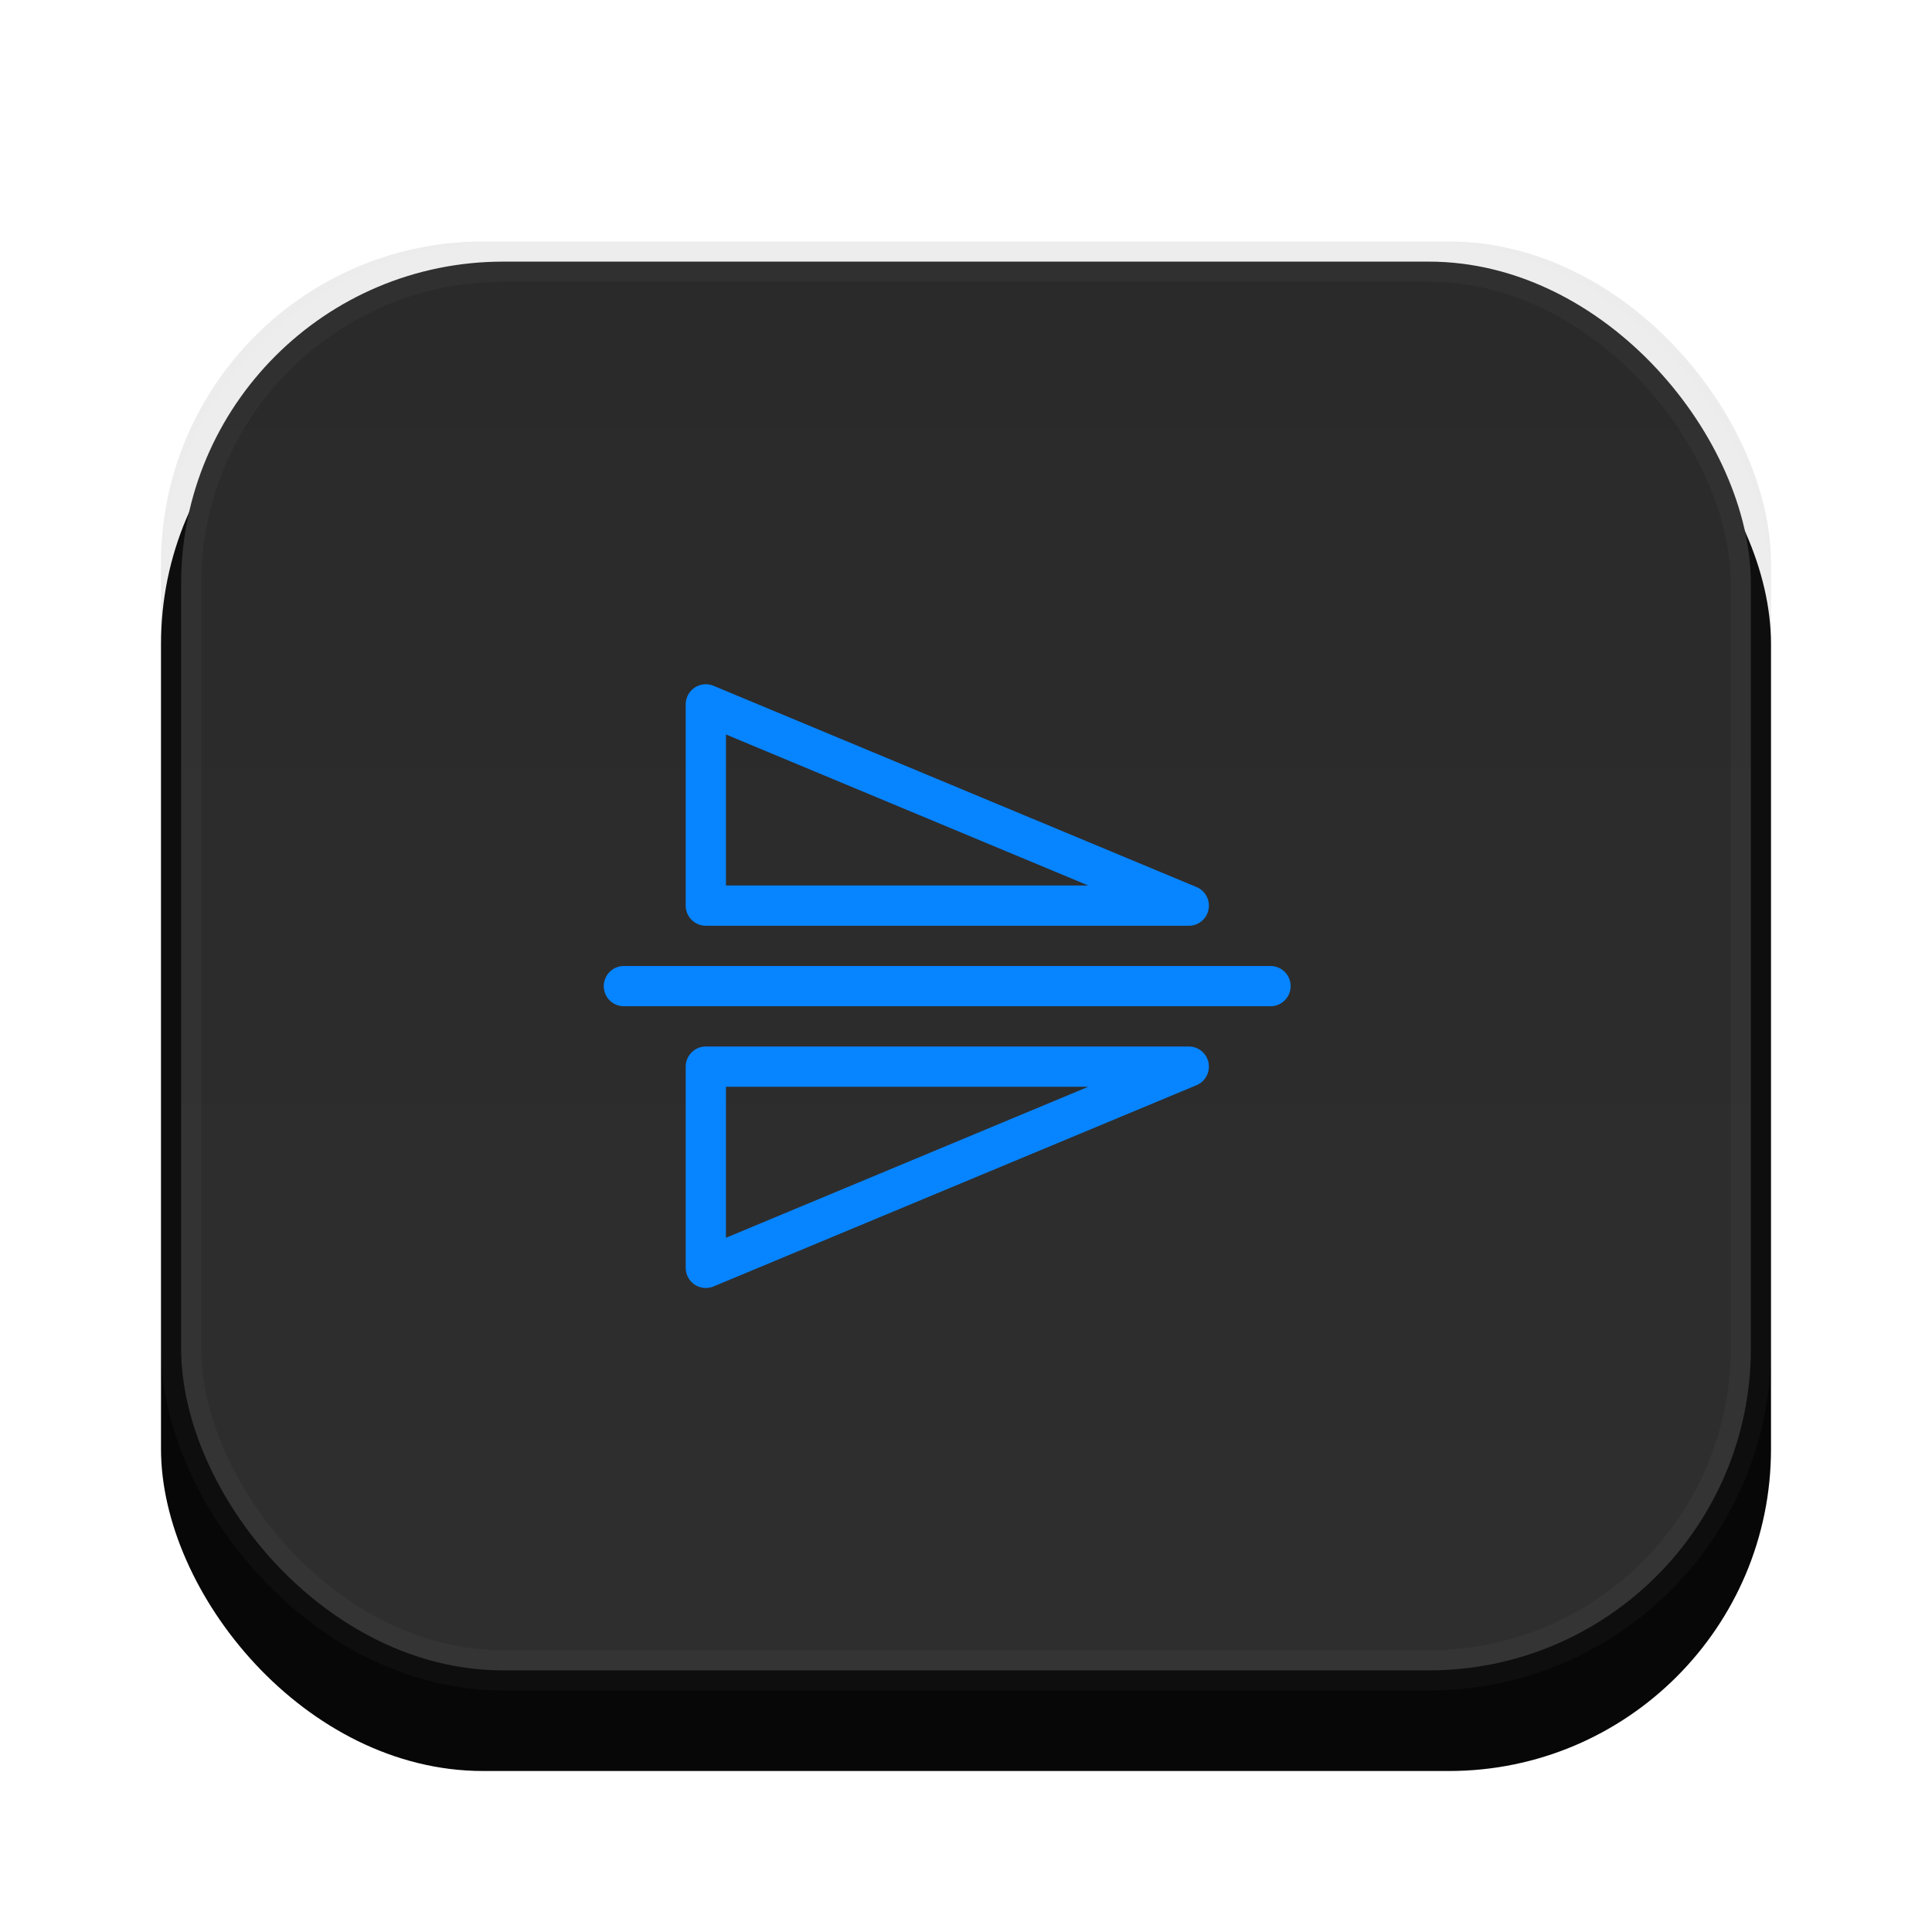 <?xml version="1.0" encoding="UTF-8"?>
<svg width="48px" height="48px" viewBox="0 0 48 48" version="1.1" xmlns="http://www.w3.org/2000/svg" xmlns:xlink="http://www.w3.org/1999/xlink">
    <!-- Generator: Sketch 58 (84663) - https://sketch.com -->
    <title>flip vertical_press</title>
    <desc>Created with Sketch.</desc>
    <defs>
        <linearGradient x1="50%" y1="0%" x2="50%" y2="95.653%" id="linearGradient-1">
            <stop stop-color="#242424" offset="0%"></stop>
            <stop stop-color="#282828" offset="100%"></stop>
        </linearGradient>
        <rect id="path-2" x="0" y="0" width="40" height="36" rx="8"></rect>
        <filter x="-17.5%" y="-13.9%" width="135.0%" height="138.9%" filterUnits="objectBoundingBox" id="filter-3">
            <feOffset dx="0" dy="2" in="SourceAlpha" result="shadowOffsetOuter1"></feOffset>
            <feGaussianBlur stdDeviation="2" in="shadowOffsetOuter1" result="shadowBlurOuter1"></feGaussianBlur>
            <feComposite in="shadowBlurOuter1" in2="SourceAlpha" operator="out" result="shadowBlurOuter1"></feComposite>
            <feColorMatrix values="0 0 0 0 0   0 0 0 0 0   0 0 0 0 0  0 0 0 0.05 0" type="matrix" in="shadowBlurOuter1"></feColorMatrix>
        </filter>
    </defs>
    <g id="深色主题" stroke="none" stroke-width="1" fill="none" fill-rule="evenodd" opacity="0.971">
        <g id="btn状态" transform="translate(-916, -351)">
            <g id="Group-20" transform="translate(736, 351)">
                <g id="Group-19" transform="translate(180, 0)">
                    <g id="flip-vertical_press" transform="translate(4, 6)">
                        <g id="rect34212">
                            <use fill="black" fill-opacity="1" filter="url(#filter-3)" xlink:href="#path-2"></use>
                            <use fill-opacity="0.08" fill="#000000" fill-rule="evenodd" xlink:href="#path-2"></use>
                            <rect stroke-opacity="0.03" stroke="#FFFFFF" stroke-width="1" stroke-linejoin="square" fill="url(#linearGradient-1)" fill-rule="evenodd" x="0.5" y="0.5" width="39" height="35" rx="8"></rect>
                        </g>
                        <g transform="translate(2, 0)" fill="#0081FF" id="path34226">
                            <path d="M11.534,11 C11.258,11.001 11.036,11.225 11.036,11.5 L11.036,16.5 C11.036,16.776 11.26,17 11.536,17 L23.536,17 C23.774,17 23.979,16.832 24.025,16.599 C24.072,16.365 23.948,16.131 23.729,16.039 L11.729,11.039 C11.667,11.013 11.601,11 11.534,11 L11.534,11 Z M12.036,12.248 L21.038,16 L12.036,16 L12.036,12.248 L12.036,12.248 Z M9.475,18 C9.297,18.009 9.136,18.113 9.055,18.272 C8.973,18.431 8.983,18.622 9.08,18.772 C9.178,18.922 9.348,19.009 9.526,19 L25.559,19 C25.74,19.003 25.907,18.908 25.998,18.752 C26.089,18.596 26.089,18.404 25.998,18.248 C25.907,18.092 25.74,17.997 25.559,18 L9.526,18 C9.509,17.999 9.492,17.999 9.475,18 L9.475,18 Z M11.536,20 C11.26,20 11.036,20.224 11.036,20.5 L11.036,25.5 C11.036,25.667 11.12,25.824 11.259,25.916 C11.398,26.009 11.575,26.026 11.729,25.961 L23.729,20.961 C23.948,20.869 24.072,20.635 24.025,20.401 C23.979,20.168 23.774,20 23.536,20 L11.536,20 L11.536,20 Z M12.036,21 L21.038,21 L12.036,24.752 L12.036,21 L12.036,21 Z"></path>
                        </g>
                    </g>
                </g>
            </g>
        </g>
    </g>
</svg>